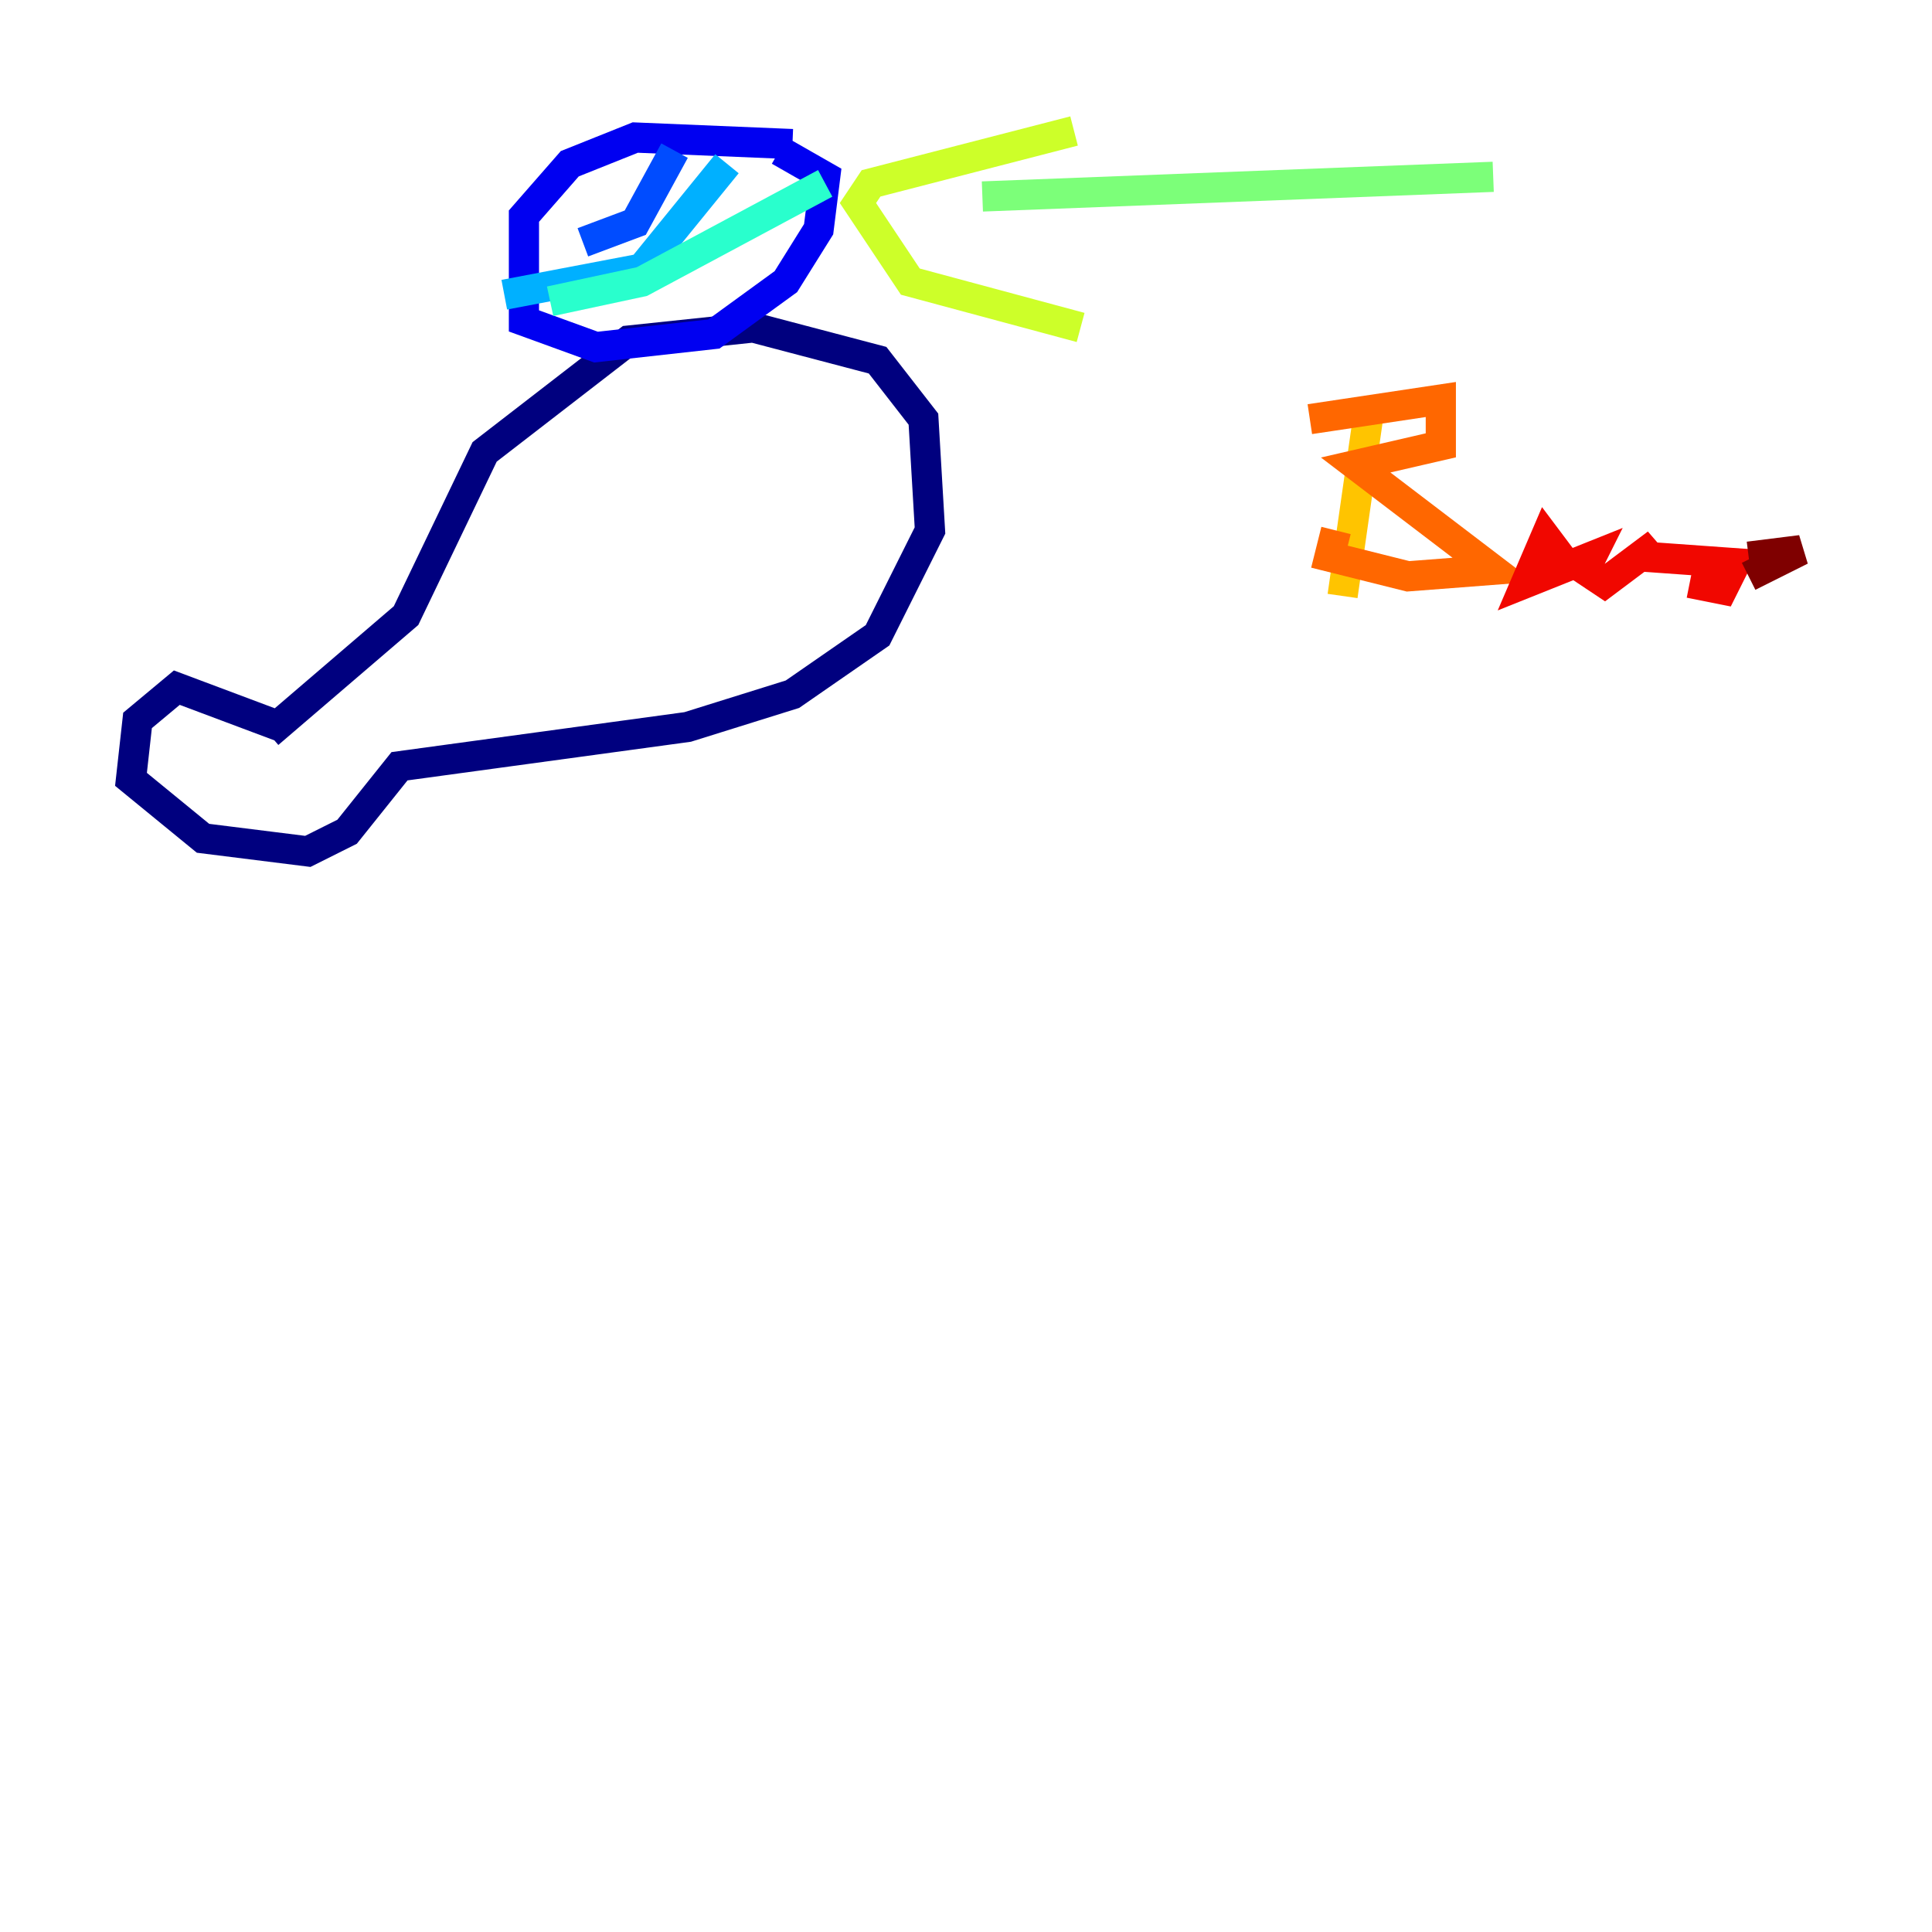 <?xml version="1.0" encoding="utf-8" ?>
<svg baseProfile="tiny" height="128" version="1.2" viewBox="0,0,128,128" width="128" xmlns="http://www.w3.org/2000/svg" xmlns:ev="http://www.w3.org/2001/xml-events" xmlns:xlink="http://www.w3.org/1999/xlink"><defs /><polyline fill="none" points="17.79,48.597 26.902,40.786 32.108,29.939 41.654,22.563 49.898,21.695 58.142,23.864 61.18,27.77 61.614,35.146 58.142,42.088 52.502,45.993 45.559,48.163 26.468,50.766 22.997,55.105 20.393,56.407 13.451,55.539 8.678,51.634 9.112,47.729 11.715,45.559 18.658,48.163" stroke="#00007f" stroke-width="2" /><polyline fill="none" points="52.502,9.546 42.088,9.112 37.749,10.848 34.712,14.319 34.712,21.261 39.485,22.997 47.295,22.129 52.068,18.658 54.237,15.186 54.671,11.715 51.634,9.98" stroke="#0000f1" stroke-width="2" /><polyline fill="none" points="44.691,9.98 42.088,14.752 38.617,16.054" stroke="#004cff" stroke-width="2" /><polyline fill="none" points="48.163,10.848 42.522,17.79 33.41,19.525" stroke="#00b0ff" stroke-width="2" /><polyline fill="none" points="54.671,12.149 42.522,18.658 36.447,19.959" stroke="#29ffcd" stroke-width="2" /><polyline fill="none" points="98.929,11.715 65.085,13.017" stroke="#7cff79" stroke-width="2" /><polyline fill="none" points="71.159,8.678 57.709,12.149 56.841,13.451 60.312,18.658 71.593,21.695" stroke="#cdff29" stroke-width="2" /><polyline fill="none" points="90.685,27.336 88.949,39.485" stroke="#ffc400" stroke-width="2" /><polyline fill="none" points="86.78,27.77 95.458,26.468 95.458,29.505 89.817,30.807 98.929,37.749 93.288,38.183 88.081,36.881 88.515,35.146" stroke="#ff6700" stroke-width="2" /><polyline fill="none" points="103.702,37.315 102.4,35.58 101.098,38.617 105.437,36.881 105.003,37.749 106.305,38.617 109.776,36.014 108.909,36.881 114.983,37.315 114.115,39.051 111.946,38.617" stroke="#f10700" stroke-width="2" /><polyline fill="none" points="115.851,38.183 119.322,36.447 115.851,36.881" stroke="#7f0000" stroke-width="2" /></svg>